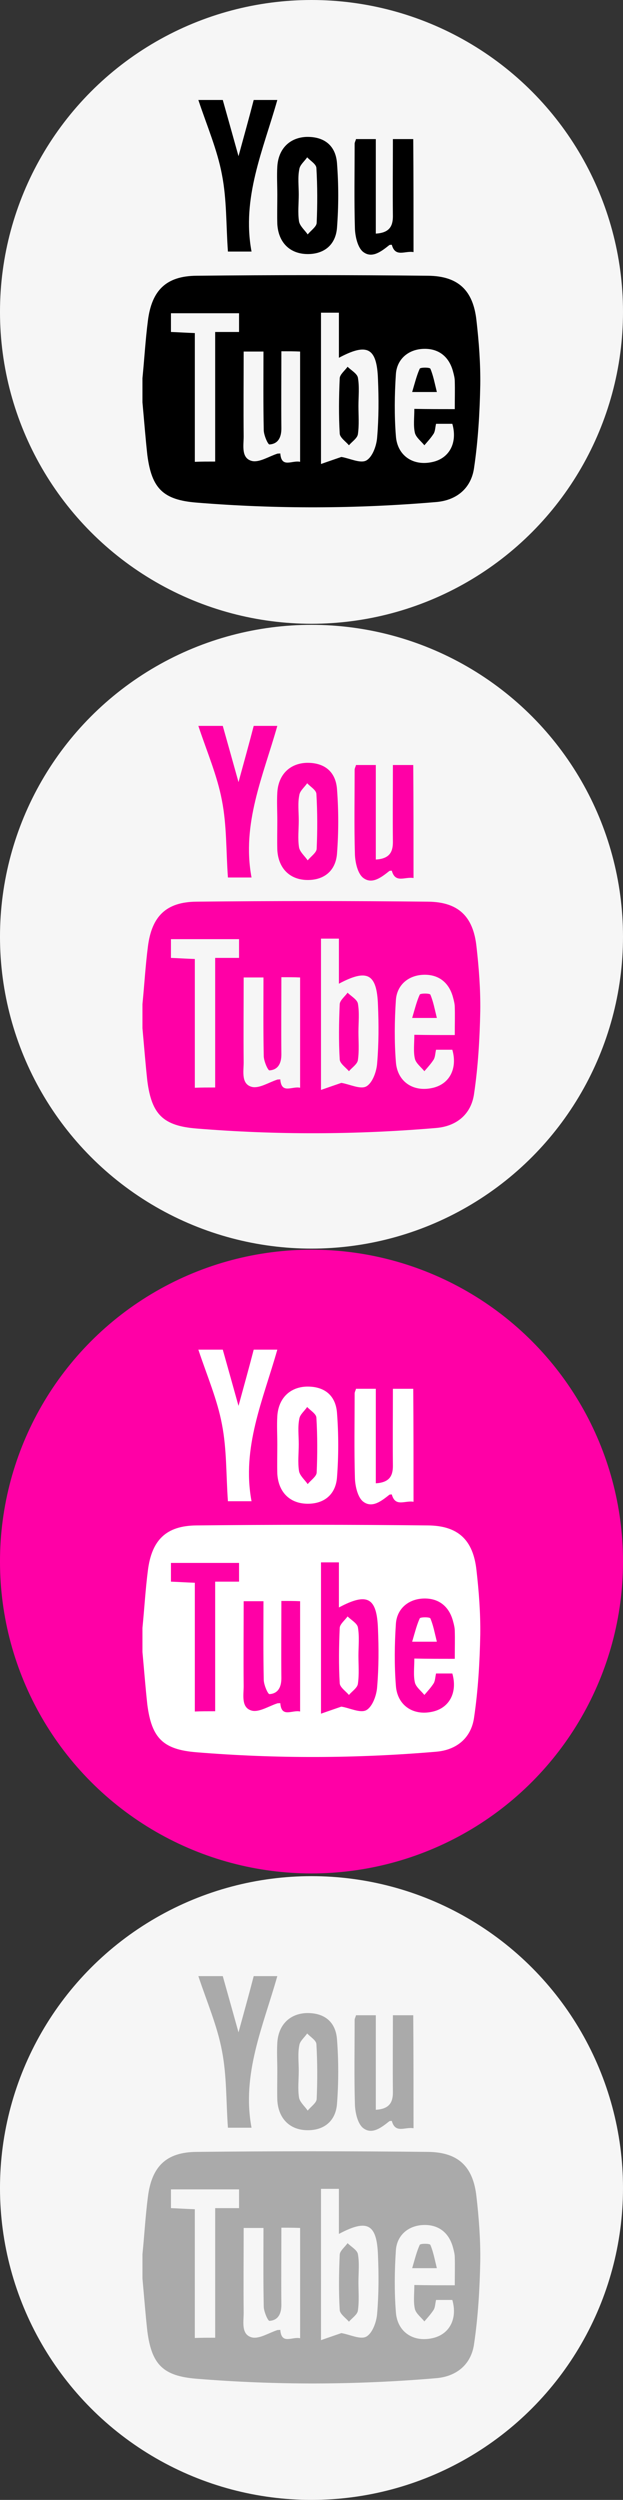 <?xml version="1.0" encoding="utf-8"?>
<!-- Generator: Adobe Illustrator 16.0.0, SVG Export Plug-In . SVG Version: 6.00 Build 0)  -->
<!DOCTYPE svg PUBLIC "-//W3C//DTD SVG 1.1//EN" "http://www.w3.org/Graphics/SVG/1.1/DTD/svg11.dtd">
<svg version="1.1" id="Layer_1" xmlns="http://www.w3.org/2000/svg" xmlns:xlink="http://www.w3.org/1999/xlink" x="0px" y="0px"
	 width="133.933px" height="536.783px" viewBox="316.667 0 133.933 536.783" enable-background="new 316.667 0 133.933 536.783"
	 xml:space="preserve">
<rect x="316.667" y="0" width="133.933" height="536.783" fill="#333333" stroke="none"/>
<circle fill="#F6F6F6" cx="383.633" cy="201.133" r="66.967"/>
<circle fill="#FF00A6" cx="383.633" cy="335.3" r="66.967"/>
<circle fill="#F6F6F6" cx="383.633" cy="469.816" r="66.967"/>
<circle fill="#F6F6F6" cx="383.633" cy="66.967" r="66.967"/>
<g>
	<path d="M347.292,86.392c0-1.75,0-3.5,0-5.191c0.409-4.083,0.642-8.225,1.167-12.309c0.816-6.533,3.908-9.625,10.441-9.683
		c16.567-0.175,33.192-0.175,49.758,0c6.534,0.058,9.742,3.15,10.442,9.625c0.525,4.608,0.875,9.216,0.816,13.825
		c-0.117,5.95-0.466,11.958-1.341,17.85c-0.642,4.434-3.85,6.942-8.167,7.292c-17.15,1.458-34.3,1.517-51.508,0.117
		c-7.175-0.583-9.625-3.033-10.558-10.208C347.934,93.975,347.642,90.184,347.292,86.392z M385.675,67.142
		c0,10.792,0,21.35,0,32.492c1.809-0.642,3.208-1.108,4.375-1.517c1.809,0.292,4.083,1.458,5.367,0.758
		c1.342-0.758,2.217-3.208,2.333-5.017c0.35-4.142,0.35-8.283,0.175-12.425c-0.233-6.767-2.275-7.875-8.4-4.608
		c0-3.267,0-6.417,0-9.684C388.242,67.142,387.075,67.142,385.675,67.142z M414.434,87.85c0-2.392,0.058-4.2,0-6.008
		c0-0.642-0.175-1.342-0.35-1.983c-0.817-3.208-3.034-5.017-6.242-4.958c-3.267,0.059-5.833,2.1-6.067,5.425
		c-0.292,4.433-0.35,8.866,0,13.3c0.292,4.2,3.675,6.475,7.758,5.6c3.733-0.758,5.542-4.142,4.375-8.225c-1.108,0-2.275,0-3.5,0
		c-0.175,0.758-0.175,1.458-0.466,2.042c-0.583,0.934-1.342,1.75-2.042,2.567c-0.7-0.875-1.808-1.692-2.042-2.684
		c-0.35-1.517-0.117-3.208-0.117-5.133C408.717,87.85,411.4,87.85,414.434,87.85z M377.158,75.425c0,5.6-0.058,11.083,0,16.567
		c0,1.925-0.7,3.325-2.566,3.441c-0.35,0-1.225-2.042-1.225-3.091c-0.117-5.542-0.058-11.142-0.058-16.858c-1.517,0-2.684,0-4.259,0
		c0,6.183-0.058,12.191,0,18.258c0,1.925-0.583,4.667,1.809,5.25c1.575,0.35,3.617-0.992,5.425-1.575
		c0.175-0.058,0.35,0,0.642-0.058c0.233,3.267,2.567,1.4,4.259,1.808c0-7.992,0-15.75,0-23.683
		C379.9,75.425,378.733,75.425,377.158,75.425z M362.925,99.108c0-9.217,0-18.375,0-27.825c1.983,0,3.559,0,5.134,0
		c0-1.575,0-2.858,0-4.025c-5.017,0-9.8,0-14.642,0c0,1.458,0,2.625,0,4.025c1.692,0.059,3.267,0.175,5.133,0.233
		c0,9.392,0,18.492,0,27.65C360.008,99.108,361.292,99.108,362.925,99.108z"/>
	<path d="M359.309,21.467c1.925,0,3.441,0,5.25,0c1.05,3.733,2.1,7.467,3.383,12.075c1.225-4.492,2.275-8.225,3.267-12.075
		c1.633,0,3.15,0,5.075,0c-3.033,10.733-7.7,21-5.542,32.55c-2.1,0-3.617,0-5.075,0c-0.408-5.6-0.233-11.142-1.283-16.508
		C363.392,32.2,361.175,27.066,359.309,21.467z"/>
	<path d="M405.567,54.133c-1.809-0.35-3.909,1.225-4.667-1.575c-0.175,0-0.408,0-0.525,0.058c-1.691,1.342-3.733,2.975-5.658,1.458
		c-1.167-0.934-1.692-3.325-1.75-5.017c-0.175-6.067-0.059-12.134-0.059-18.2c0-0.292,0.175-0.525,0.292-0.992
		c1.283,0,2.566,0,4.258,0c0,6.767,0,13.475,0,20.3c2.858-0.175,3.675-1.517,3.675-3.733c-0.058-5.483,0-10.967,0-16.567
		c1.575,0,2.858,0,4.375,0C405.567,37.858,405.567,45.792,405.567,54.133z"/>
	<path d="M376.283,41.825c0-2.042-0.117-4.025,0-6.067c0.233-3.792,2.625-6.183,6.184-6.358c3.792-0.117,6.358,1.75,6.65,5.659
		c0.35,4.608,0.35,9.216,0,13.825c-0.292,3.85-2.975,5.833-6.708,5.658c-3.558-0.175-5.892-2.566-6.125-6.417
		C376.225,46.083,376.283,43.925,376.283,41.825z M380.892,41.767L380.892,41.767c0,1.925-0.233,3.908,0.059,5.775
		c0.175,0.992,1.225,1.867,1.867,2.8c0.642-0.817,1.867-1.633,1.925-2.45c0.175-3.908,0.175-7.875-0.058-11.842
		c-0.059-0.816-1.284-1.517-1.983-2.275c-0.583,0.875-1.575,1.633-1.692,2.567C380.658,38.033,380.892,39.9,380.892,41.767z"/>
	<path d="M393.725,87.15c0,2.042,0.175,4.083-0.117,6.067c-0.117,0.875-1.225,1.575-1.925,2.392c-0.7-0.817-1.925-1.633-1.983-2.508
		c-0.233-3.967-0.175-7.934,0-11.9c0.058-0.817,1.108-1.634,1.691-2.45c0.758,0.758,2.042,1.458,2.217,2.333
		C393.958,83.066,393.725,85.167,393.725,87.15z"/>
	<path d="M405.275,84.175c0.583-1.983,0.992-3.616,1.633-5.017c0.175-0.292,2.1-0.292,2.275,0c0.642,1.517,0.933,3.15,1.4,5.017
		C408.658,84.175,407.434,84.175,405.275,84.175z"/>
</g>
<g>
	<path fill="#FF00A6" d="M347.292,220.792c0-1.75,0-3.5,0-5.191c0.409-4.083,0.642-8.225,1.167-12.309
		c0.816-6.533,3.908-9.625,10.441-9.683c16.567-0.175,33.192-0.175,49.758,0c6.534,0.058,9.742,3.15,10.442,9.625
		c0.525,4.608,0.875,9.217,0.816,13.825c-0.117,5.95-0.466,11.958-1.341,17.85c-0.642,4.434-3.85,6.942-8.167,7.292
		c-17.15,1.458-34.3,1.517-51.508,0.116c-7.175-0.583-9.625-3.033-10.558-10.208C347.934,228.375,347.642,224.583,347.292,220.792z
		 M385.675,201.542c0,10.792,0,21.35,0,32.492c1.809-0.642,3.208-1.108,4.375-1.517c1.809,0.292,4.083,1.458,5.367,0.758
		c1.342-0.758,2.217-3.208,2.333-5.017c0.35-4.142,0.35-8.283,0.175-12.425c-0.233-6.767-2.275-7.875-8.4-4.608
		c0-3.267,0-6.417,0-9.684C388.242,201.542,387.075,201.542,385.675,201.542z M414.434,222.25c0-2.392,0.058-4.2,0-6.008
		c0-0.642-0.175-1.342-0.35-1.983c-0.817-3.208-3.034-5.017-6.242-4.958c-3.267,0.059-5.833,2.1-6.067,5.425
		c-0.292,4.433-0.35,8.867,0,13.3c0.292,4.2,3.675,6.475,7.758,5.6c3.733-0.758,5.542-4.142,4.375-8.225c-1.108,0-2.275,0-3.5,0
		c-0.175,0.758-0.175,1.458-0.466,2.042c-0.583,0.934-1.342,1.75-2.042,2.567c-0.7-0.875-1.808-1.692-2.042-2.683
		c-0.35-1.517-0.117-3.208-0.117-5.134C408.717,222.25,411.4,222.25,414.434,222.25z M377.158,209.825c0,5.6-0.058,11.083,0,16.566
		c0,1.925-0.7,3.325-2.566,3.442c-0.35,0-1.225-2.042-1.225-3.092c-0.117-5.542-0.058-11.142-0.058-16.858c-1.517,0-2.684,0-4.259,0
		c0,6.184-0.058,12.192,0,18.258c0,1.925-0.583,4.667,1.809,5.25c1.575,0.35,3.617-0.992,5.425-1.575
		c0.175-0.058,0.35,0,0.642-0.058c0.233,3.267,2.567,1.4,4.259,1.808c0-7.991,0-15.75,0-23.683
		C379.9,209.825,378.733,209.825,377.158,209.825z M362.925,233.508c0-9.217,0-18.375,0-27.825c1.983,0,3.559,0,5.134,0
		c0-1.575,0-2.858,0-4.025c-5.017,0-9.8,0-14.642,0c0,1.458,0,2.625,0,4.025c1.692,0.059,3.267,0.175,5.133,0.233
		c0,9.392,0,18.492,0,27.65C360.008,233.508,361.292,233.508,362.925,233.508z"/>
	<path fill="#FF00A6" d="M359.309,155.867c1.925,0,3.441,0,5.25,0c1.05,3.733,2.1,7.467,3.383,12.075
		c1.225-4.492,2.275-8.225,3.267-12.075c1.633,0,3.15,0,5.075,0c-3.033,10.733-7.7,21-5.542,32.55c-2.1,0-3.617,0-5.075,0
		c-0.408-5.6-0.233-11.142-1.283-16.508C363.392,166.6,361.175,161.467,359.309,155.867z"/>
	<path fill="#FF00A6" d="M405.567,188.533c-1.809-0.35-3.909,1.225-4.667-1.575c-0.175,0-0.408,0-0.525,0.058
		c-1.691,1.342-3.733,2.975-5.658,1.458c-1.167-0.934-1.692-3.325-1.75-5.017c-0.175-6.067-0.059-12.133-0.059-18.2
		c0-0.292,0.175-0.525,0.292-0.992c1.283,0,2.566,0,4.258,0c0,6.767,0,13.475,0,20.3c2.858-0.175,3.675-1.517,3.675-3.733
		c-0.058-5.483,0-10.967,0-16.567c1.575,0,2.858,0,4.375,0C405.567,172.258,405.567,180.191,405.567,188.533z"/>
	<path fill="#FF00A6" d="M376.283,176.225c0-2.042-0.117-4.025,0-6.067c0.233-3.792,2.625-6.183,6.184-6.358
		c3.792-0.116,6.358,1.75,6.65,5.659c0.35,4.608,0.35,9.216,0,13.825c-0.292,3.85-2.975,5.833-6.708,5.659
		c-3.558-0.175-5.892-2.567-6.125-6.417C376.225,180.425,376.283,178.325,376.283,176.225z M380.892,176.167L380.892,176.167
		c0,1.925-0.233,3.909,0.059,5.775c0.175,0.992,1.225,1.867,1.867,2.8c0.642-0.817,1.867-1.633,1.925-2.45
		c0.175-3.908,0.175-7.875-0.058-11.841c-0.059-0.817-1.284-1.517-1.983-2.275c-0.583,0.875-1.575,1.633-1.692,2.567
		C380.658,172.434,380.892,174.3,380.892,176.167z"/>
	<path fill="#FF00A6" d="M393.725,221.55c0,2.042,0.175,4.083-0.117,6.067c-0.117,0.875-1.225,1.575-1.925,2.392
		c-0.7-0.817-1.925-1.633-1.983-2.508c-0.233-3.967-0.175-7.934,0-11.9c0.058-0.817,1.108-1.633,1.691-2.45
		c0.758,0.758,2.042,1.458,2.217,2.333C393.958,217.467,393.725,219.566,393.725,221.55z"/>
	<path fill="#FF00A6" d="M405.275,218.575c0.583-1.983,0.992-3.617,1.633-5.017c0.175-0.292,2.1-0.292,2.275,0
		c0.642,1.517,0.933,3.15,1.4,5.017C408.658,218.575,407.434,218.575,405.275,218.575z"/>
</g>
<g>
	<path fill="#FFFFFF" d="M347.292,354.725c0-1.75,0-3.5,0-5.191c0.409-4.083,0.642-8.225,1.167-12.309
		c0.816-6.533,3.908-9.625,10.441-9.683c16.567-0.176,33.192-0.176,49.758,0c6.534,0.058,9.742,3.149,10.442,9.625
		c0.525,4.608,0.875,9.216,0.816,13.824c-0.117,5.95-0.466,11.959-1.341,17.851c-0.642,4.434-3.85,6.941-8.167,7.291
		c-17.15,1.459-34.3,1.518-51.508,0.117c-7.175-0.583-9.625-3.033-10.558-10.208C347.934,362.309,347.642,358.517,347.292,354.725z
		 M385.675,335.475c0,10.792,0,21.351,0,32.492c1.809-0.642,3.208-1.108,4.375-1.517c1.809,0.291,4.083,1.458,5.367,0.758
		c1.342-0.758,2.217-3.208,2.333-5.017c0.35-4.142,0.35-8.283,0.175-12.425c-0.233-6.767-2.275-7.875-8.4-4.608
		c0-3.267,0-6.417,0-9.684C388.242,335.475,387.075,335.475,385.675,335.475z M414.434,356.184c0-2.392,0.058-4.2,0-6.009
		c0-0.642-0.175-1.342-0.35-1.983c-0.817-3.208-3.034-5.017-6.242-4.958c-3.267,0.059-5.833,2.1-6.067,5.425
		c-0.292,4.434-0.35,8.867,0,13.3c0.292,4.2,3.675,6.476,7.758,5.601c3.733-0.759,5.542-4.142,4.375-8.226c-1.108,0-2.275,0-3.5,0
		c-0.175,0.759-0.175,1.459-0.466,2.042c-0.583,0.934-1.342,1.75-2.042,2.566c-0.7-0.875-1.808-1.691-2.042-2.684
		c-0.35-1.517-0.117-3.208-0.117-5.133C408.717,356.184,411.4,356.184,414.434,356.184z M377.158,343.758
		c0,5.601-0.058,11.084,0,16.567c0,1.925-0.7,3.325-2.566,3.441c-0.35,0-1.225-2.042-1.225-3.092
		c-0.117-5.541-0.058-11.142-0.058-16.858c-1.517,0-2.684,0-4.259,0c0,6.184-0.058,12.192,0,18.259c0,1.925-0.583,4.666,1.809,5.25
		c1.575,0.35,3.617-0.992,5.425-1.575c0.175-0.059,0.35,0,0.642-0.059c0.233,3.267,2.567,1.4,4.259,1.809c0-7.992,0-15.75,0-23.684
		C379.9,343.758,378.733,343.758,377.158,343.758z M362.925,367.441c0-9.217,0-18.375,0-27.825c1.983,0,3.559,0,5.134,0
		c0-1.574,0-2.858,0-4.024c-5.017,0-9.8,0-14.642,0c0,1.458,0,2.625,0,4.024c1.692,0.059,3.267,0.176,5.133,0.233
		c0,9.392,0,18.492,0,27.65C360.008,367.441,361.292,367.441,362.925,367.441z"/>
	<path fill="#FFFFFF" d="M359.309,289.8c1.925,0,3.441,0,5.25,0c1.05,3.733,2.1,7.467,3.383,12.075
		c1.225-4.492,2.275-8.225,3.267-12.075c1.633,0,3.15,0,5.075,0c-3.033,10.733-7.7,21-5.542,32.55c-2.1,0-3.617,0-5.075,0
		c-0.408-5.6-0.233-11.142-1.283-16.508C363.392,300.533,361.175,295.4,359.309,289.8z"/>
	<path fill="#FFFFFF" d="M405.567,322.467c-1.809-0.351-3.909,1.225-4.667-1.575c-0.175,0-0.408,0-0.525,0.059
		c-1.691,1.342-3.733,2.975-5.658,1.458c-1.167-0.934-1.692-3.325-1.75-5.017c-0.175-6.066-0.059-12.134-0.059-18.2
		c0-0.291,0.175-0.524,0.292-0.991c1.283,0,2.566,0,4.258,0c0,6.767,0,13.475,0,20.3c2.858-0.175,3.675-1.517,3.675-3.733
		c-0.058-5.483,0-10.967,0-16.566c1.575,0,2.858,0,4.375,0C405.567,306.191,405.567,314.125,405.567,322.467z"/>
	<path fill="#FFFFFF" d="M376.283,310.158c0-2.042-0.117-4.025,0-6.066c0.233-3.792,2.625-6.184,6.184-6.358
		c3.792-0.117,6.358,1.75,6.65,5.658c0.35,4.608,0.35,9.217,0,13.825c-0.292,3.85-2.975,5.833-6.708,5.658
		c-3.558-0.175-5.892-2.566-6.125-6.417C376.225,314.417,376.283,312.258,376.283,310.158z M380.892,310.1L380.892,310.1
		c0,1.926-0.233,3.908,0.059,5.775c0.175,0.991,1.225,1.866,1.867,2.8c0.642-0.816,1.867-1.633,1.925-2.45
		c0.175-3.908,0.175-7.875-0.058-11.842c-0.059-0.816-1.284-1.517-1.983-2.274c-0.583,0.875-1.575,1.633-1.692,2.566
		C380.658,306.366,380.892,308.233,380.892,310.1z"/>
	<path fill="#FFFFFF" d="M393.725,355.483c0,2.042,0.175,4.083-0.117,6.066c-0.117,0.875-1.225,1.575-1.925,2.392
		c-0.7-0.816-1.925-1.633-1.983-2.508c-0.233-3.967-0.175-7.934,0-11.9c0.058-0.816,1.108-1.633,1.691-2.45
		c0.758,0.759,2.042,1.459,2.217,2.334C393.958,351.4,393.725,353.5,393.725,355.483z"/>
	<path fill="#FFFFFF" d="M405.275,352.508c0.583-1.982,0.992-3.616,1.633-5.017c0.175-0.291,2.1-0.291,2.275,0
		c0.642,1.517,0.933,3.15,1.4,5.017C408.658,352.508,407.434,352.508,405.275,352.508z"/>
</g>
<g>
	<path fill="#AAAAAA" d="M347.292,489.241c0-1.75,0-3.5,0-5.191c0.409-4.083,0.642-8.225,1.167-12.309
		c0.816-6.533,3.908-9.625,10.441-9.683c16.567-0.175,33.192-0.175,49.758,0c6.534,0.058,9.742,3.149,10.442,9.625
		c0.525,4.608,0.875,9.217,0.816,13.825c-0.117,5.949-0.466,11.958-1.341,17.85c-0.642,4.434-3.85,6.941-8.167,7.292
		c-17.15,1.458-34.3,1.517-51.508,0.116c-7.175-0.583-9.625-3.033-10.558-10.208C347.934,496.883,347.642,493.033,347.292,489.241z
		 M385.675,469.991c0,10.792,0,21.351,0,32.492c1.809-0.642,3.208-1.108,4.375-1.517c1.809,0.292,4.083,1.458,5.367,0.758
		c1.342-0.758,2.217-3.208,2.333-5.017c0.35-4.142,0.35-8.283,0.175-12.425c-0.233-6.767-2.275-7.875-8.4-4.608
		c0-3.267,0-6.416,0-9.683C388.242,469.991,387.075,469.991,385.675,469.991z M414.434,490.7c0-2.392,0.058-4.2,0-6.009
		c0-0.642-0.175-1.342-0.35-1.983c-0.817-3.208-3.034-5.017-6.242-4.958c-3.267,0.059-5.833,2.1-6.067,5.425
		c-0.292,4.434-0.35,8.867,0,13.3c0.292,4.2,3.675,6.476,7.758,5.601c3.733-0.759,5.542-4.142,4.375-8.226c-1.108,0-2.275,0-3.5,0
		c-0.175,0.759-0.175,1.459-0.466,2.042c-0.583,0.934-1.342,1.75-2.042,2.566c-0.7-0.875-1.808-1.691-2.042-2.683
		c-0.35-1.517-0.117-3.209-0.117-5.134C408.717,490.7,411.4,490.7,414.434,490.7z M377.158,478.333c0,5.601-0.058,11.084,0,16.567
		c0,1.925-0.7,3.324-2.566,3.441c-0.35,0-1.225-2.042-1.225-3.092c-0.117-5.542-0.058-11.142-0.058-16.858c-1.517,0-2.684,0-4.259,0
		c0,6.184-0.058,12.191,0,18.259c0,1.925-0.583,4.666,1.809,5.25c1.575,0.35,3.617-0.992,5.425-1.575
		c0.175-0.059,0.35,0,0.642-0.059c0.233,3.267,2.567,1.4,4.259,1.809c0-7.992,0-15.75,0-23.684
		C379.9,478.333,378.733,478.333,377.158,478.333z M362.925,501.958c0-9.217,0-18.375,0-27.825c1.983,0,3.559,0,5.134,0
		c0-1.574,0-2.857,0-4.024c-5.017,0-9.8,0-14.642,0c0,1.458,0,2.625,0,4.024c1.692,0.059,3.267,0.176,5.133,0.233
		c0,9.392,0,18.492,0,27.65C360.008,501.958,361.292,501.958,362.925,501.958z"/>
	<path fill="#AAAAAA" d="M359.309,424.316c1.925,0,3.441,0,5.25,0c1.05,3.733,2.1,7.467,3.383,12.075
		c1.225-4.491,2.275-8.225,3.267-12.075c1.633,0,3.15,0,5.075,0c-3.033,10.733-7.7,21-5.542,32.55c-2.1,0-3.617,0-5.075,0
		c-0.408-5.6-0.233-11.142-1.283-16.508C363.392,435.05,361.175,429.917,359.309,424.316z"/>
	<path fill="#AAAAAA" d="M405.567,456.983c-1.809-0.35-3.909,1.225-4.667-1.575c-0.175,0-0.408,0-0.525,0.059
		c-1.691,1.342-3.733,2.975-5.658,1.458c-1.167-0.934-1.692-3.325-1.75-5.017c-0.175-6.066-0.059-12.133-0.059-18.2
		c0-0.291,0.175-0.524,0.292-0.991c1.283,0,2.566,0,4.258,0c0,6.767,0,13.475,0,20.3c2.858-0.175,3.675-1.517,3.675-3.733
		c-0.058-5.483,0-10.967,0-16.566c1.575,0,2.858,0,4.375,0C405.567,440.708,405.567,448.642,405.567,456.983z"/>
	<path fill="#AAAAAA" d="M376.283,444.675c0-2.042-0.117-4.024,0-6.066c0.233-3.792,2.625-6.184,6.184-6.358
		c3.792-0.117,6.358,1.75,6.65,5.658c0.35,4.608,0.35,9.217,0,13.825c-0.292,3.85-2.975,5.833-6.708,5.658
		c-3.558-0.175-5.892-2.566-6.125-6.417C376.225,448.934,376.283,446.775,376.283,444.675z M380.892,444.616L380.892,444.616
		c0,1.926-0.233,3.909,0.059,5.775c0.175,0.992,1.225,1.867,1.867,2.8c0.642-0.816,1.867-1.633,1.925-2.45
		c0.175-3.908,0.175-7.875-0.058-11.841c-0.059-0.817-1.284-1.517-1.983-2.275c-0.583,0.875-1.575,1.633-1.692,2.566
		C380.658,440.941,380.892,442.809,380.892,444.616z"/>
	<path fill="#AAAAAA" d="M393.725,490.059c0,2.041,0.175,4.083-0.117,6.066c-0.117,0.875-1.225,1.575-1.925,2.392
		c-0.7-0.816-1.925-1.634-1.983-2.509c-0.233-3.966-0.175-7.933,0-11.899c0.058-0.816,1.108-1.634,1.691-2.45
		c0.758,0.759,2.042,1.458,2.217,2.333C393.958,485.917,393.725,488.017,393.725,490.059z"/>
	<path fill="#AAAAAA" d="M405.275,487.025c0.583-1.983,0.992-3.617,1.633-5.017c0.175-0.292,2.1-0.292,2.275,0
		c0.642,1.517,0.933,3.149,1.4,5.017C408.658,487.025,407.434,487.025,405.275,487.025z"/>
</g>
</svg>
